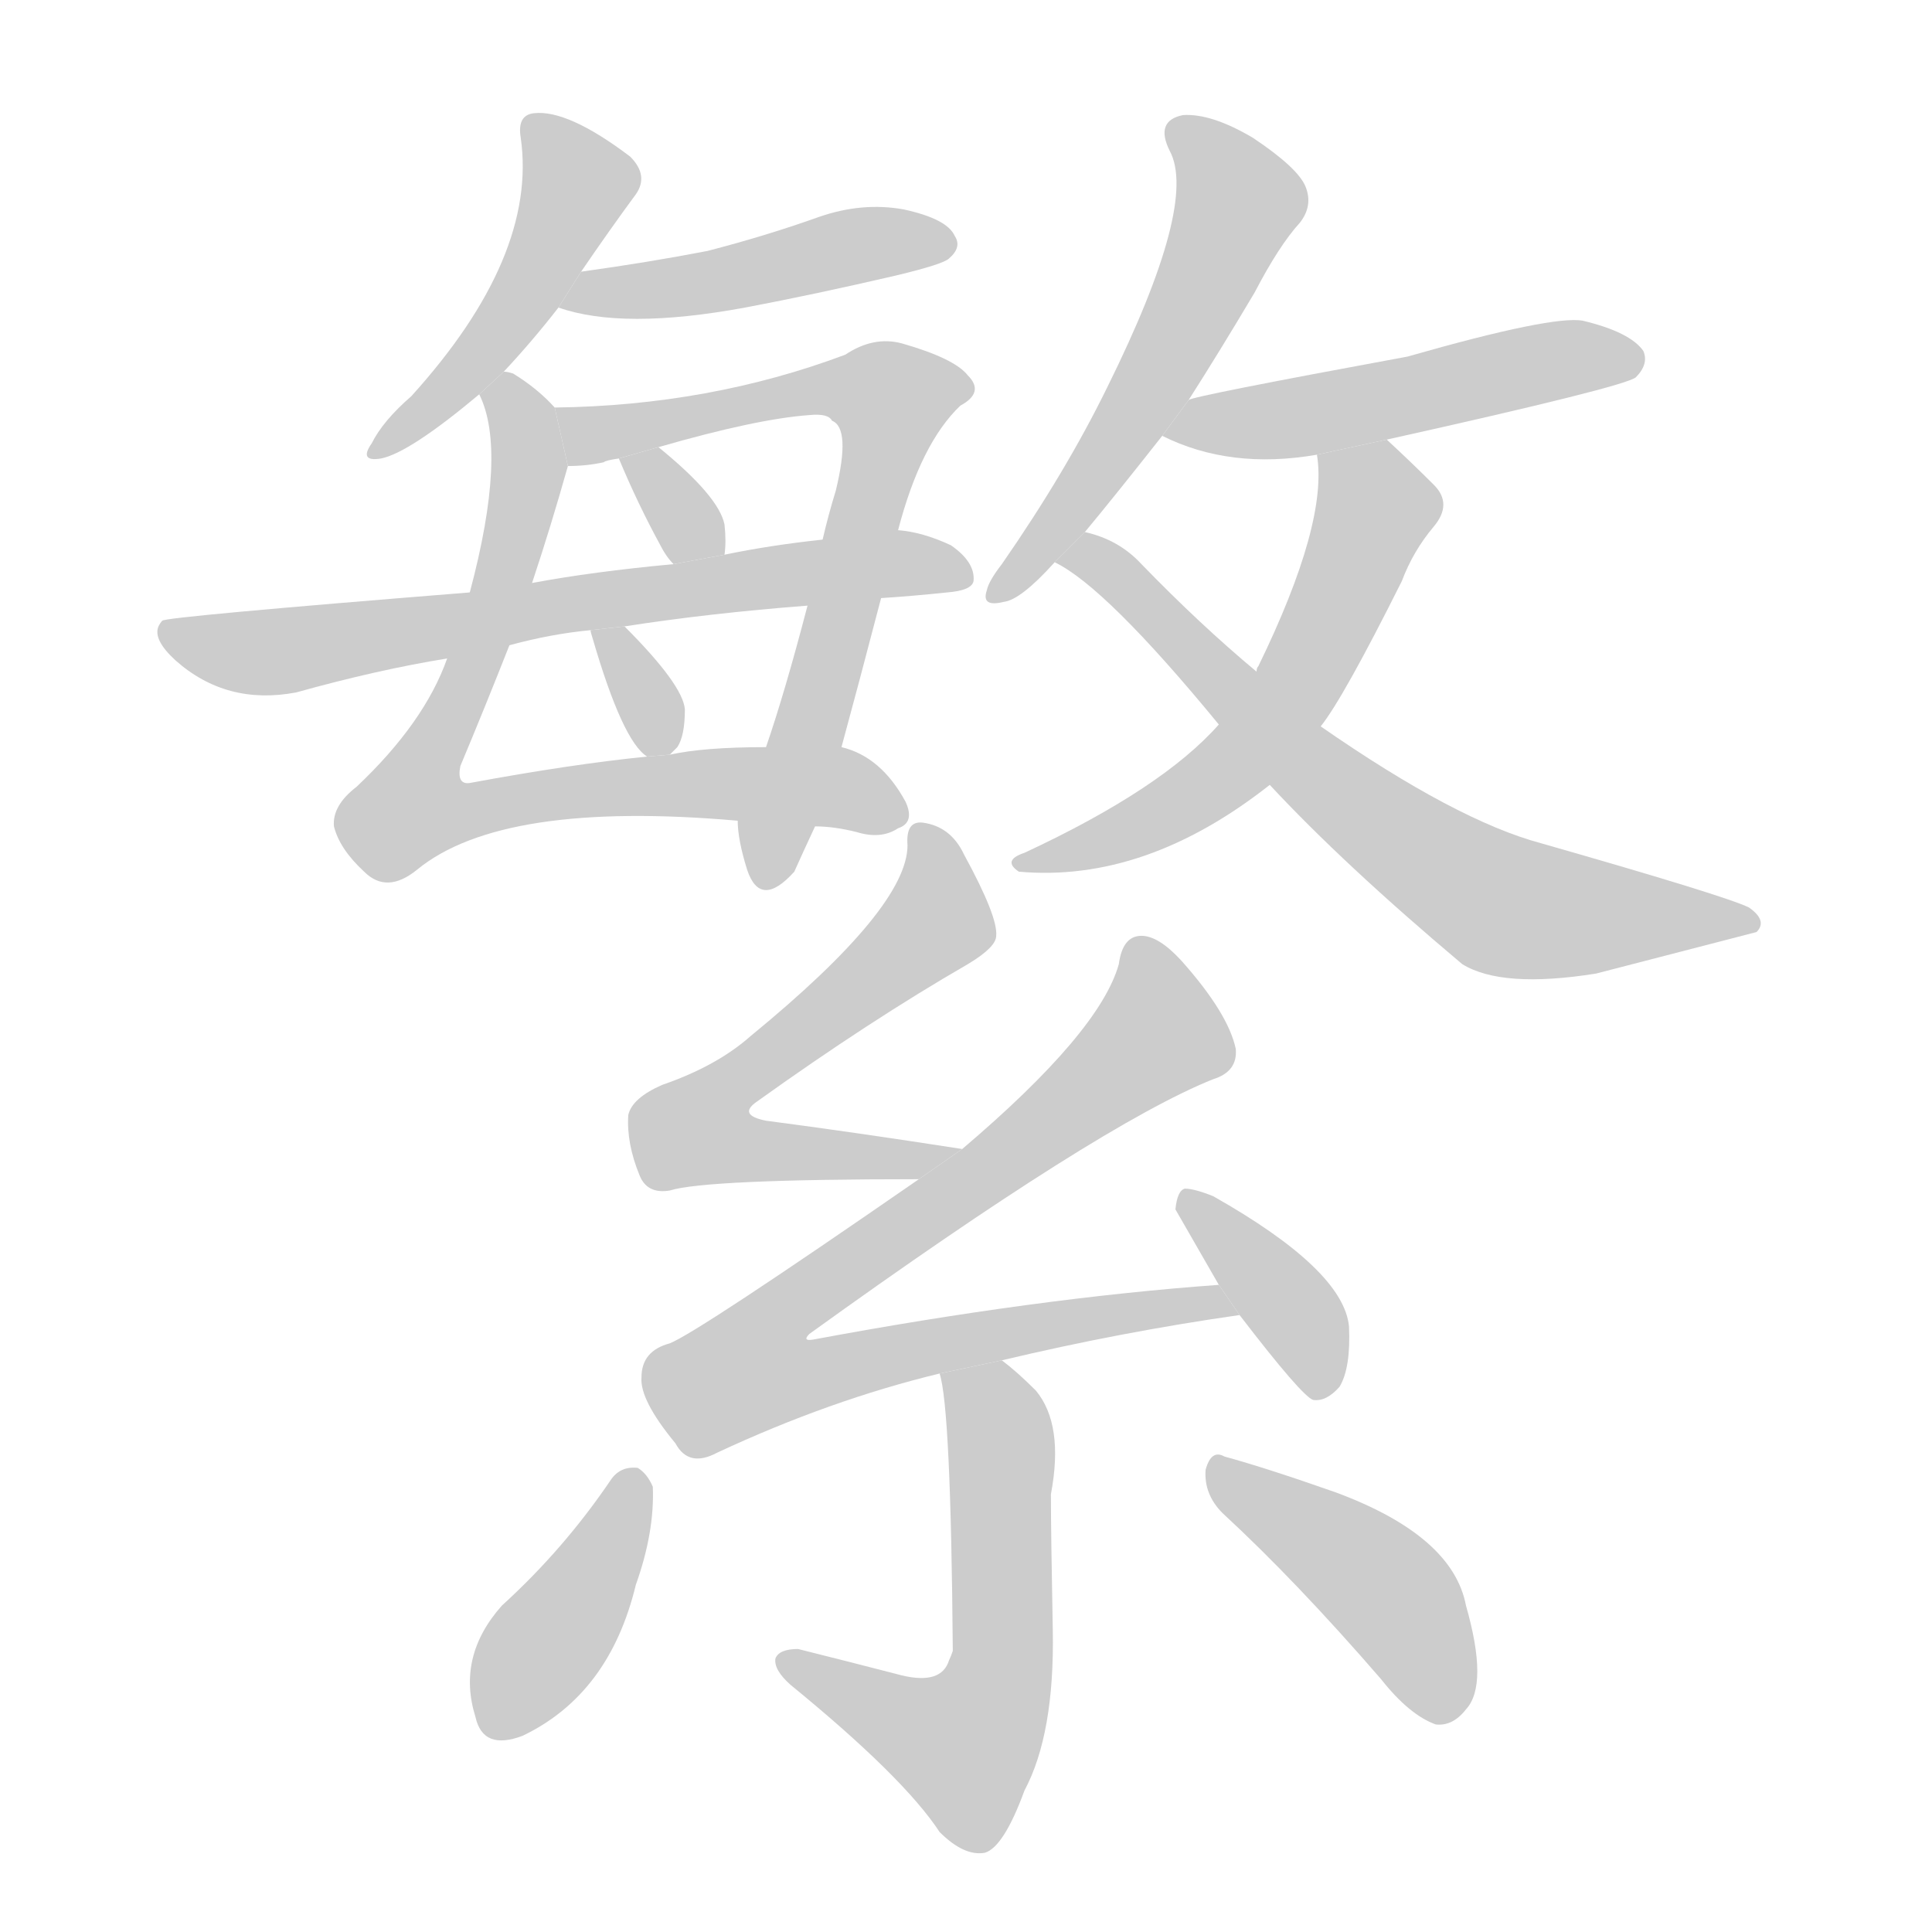<!--
AnimCJK 2016-2017 Copyright Francois Mizessyn, http://gooo.free.fr/animCJK/
Derived from:
    MakeMeAHanzi project - https://github.com/skishore/makemeahanzi
    Arphic PL KaitiM GB - https://apps.ubuntu.com/cat/applications/precise/fonts-arphic-gkai00mp/
    Arphic PL UKai - https://apps.ubuntu.com/cat/applications/fonts-arphic-ukai/
You can redistribute and/or modify this file under the terms of the Arphic Public License
as published by Arphic Technology Co., Ltd.
You should have received a copy of this license (the directory "APL") along with this file;
if not, see http://ftp.gnu.org/non-gnu/chinese-fonts-truetype/LICENSE.
-->
<svg id="z64089" class="acjk" version="1.1" viewBox="0 0 1024 1024" xmlns="http://www.w3.org/2000/svg" xmlns:xlink="http://www.w3.org/1999/xlink">
<style>
<![CDATA[
@keyframes z64089k {
	from {
		stroke:#c00;
		stroke-dashoffset:3000;
	}
	75% {
		stroke:#c00;
		stroke-dashoffset:0;
	}
	to {
		stroke:#000;
	}
}
#z64089 path[clip-path] {
	animation:z64089k 1s linear both;
	stroke-dasharray:3000;
	stroke-width:128;
	stroke-linecap:round;
	fill:none;
}
#z64089 path[clip-path="url(#z64089c1)"] {animation-delay:1s;}
#z64089 path[clip-path="url(#z64089c2)"] {animation-delay:2s;}
#z64089 path[clip-path="url(#z64089c3)"] {animation-delay:3s;}
#z64089 path[clip-path="url(#z64089c4)"] {animation-delay:4s;}
#z64089 path[clip-path="url(#z64089c5)"] {animation-delay:5s;}
#z64089 path[clip-path="url(#z64089c6)"] {animation-delay:6s;}
#z64089 path[clip-path="url(#z64089c7)"] {animation-delay:7s;}
#z64089 path[clip-path="url(#z64089c8)"] {animation-delay:8s;}
#z64089 path[clip-path="url(#z64089c9)"] {animation-delay:9s;}
#z64089 path[clip-path="url(#z64089c10)"] {animation-delay:10s;}
#z64089 path[clip-path="url(#z64089c11)"] {animation-delay:11s;}
#z64089 path[clip-path="url(#z64089c12)"] {animation-delay:12s;}
#z64089 path[clip-path="url(#z64089c13)"] {animation-delay:13s;}
#z64089 path[clip-path="url(#z64089c14)"] {animation-delay:14s;}
#z64089 path[clip-path="url(#z64089c15)"] {animation-delay:15s;}
#z64089 path[clip-path="url(#z64089c16)"] {animation-delay:16s;}
#z64089 path[clip-path="url(#z64089c17)"] {animation-delay:17s;}
#z64089 path {fill:#ccc;}
]]>
</style>
<path id="z64089d1" d="M267 197Q282 181 296 163L308 144Q323 122 337 103Q344 93 334 83Q301 58 283 60Q274 61 276 73Q285 136 218 210Q203 223 197 235Q190 245 202 243Q217 240 254 209L267 197 Z"/>
<path id="z64089d2" d="M296 163Q330 175 395 163Q432 156 475 146Q500 140 503 137Q510 131 506 125Q502 116 479 111Q457 107 434 115Q406 125 375 133Q344 139 308 144L296 163 Z"/>
<path id="z64089d3" d="M294 216Q285 206 272 198Q269 197 267 197L254 209Q269 239 249 314L237 349Q225 383 189 417Q176 427 177 438Q180 450 193 462Q205 474 221 461Q266 424 391 435L432 438Q442 438 454 441Q467 445 476 439Q485 436 480 425Q467 401 446 396L406 396Q373 396 355 400L343 401Q303 405 249 415Q242 416 244 406Q257 375 270 342L282 309Q292 279 301 247L294 216 Z"/>
<path id="z64089d4" d="M476 281Q488 235 509 215Q522 208 513 199Q506 190 478 182Q463 178 448 188Q376 215 294 216L301 247Q311 247 320 245Q321 244 328 243L349 237Q401 222 429 220Q439 219 441 223Q451 227 443 260Q439 273 436 286L428 321Q416 367 406 396L391 435Q391 445 396 461Q403 482 421 462Q425 453 432 438L446 396Q455 363 467 317L476 281 Z"/>
<path id="z64089d5" d="M384 278Q381 263 349 237L328 243Q338 267 350 289Q353 295 357 299L384 294Q385 287 384 278 Z"/>
<path id="z64089d6" d="M359 396Q363 390 363 376Q362 363 331 332L313 334Q313 335 314 338Q330 393 343 401L355 400Q356 399 359 396 Z"/>
<path id="z64089d7" d="M467 317Q483 316 502 314Q515 313 516 308Q517 298 504 289Q489 282 476 281L436 286Q408 289 384 294L357 299Q314 303 282 309L249 314Q87 327 86 329Q85 330 84 332Q81 339 93 350Q120 374 157 367Q200 355 237 349L270 342Q292 336 313 334L331 332Q376 325 428 321L467 317 Z"/>
<path id="z64089d8" d="M630 212Q646 187 665 155Q678 130 689 118Q696 109 692 99Q688 89 664 73Q642 60 627 61Q612 64 620 80Q635 108 587 205Q565 250 531 299Q524 308 523 313Q520 322 532 319Q541 318 559 298L575 282Q590 264 616 231L630 212 Z"/>
<path id="z64089d9" d="M735 233Q861 205 867 200Q874 193 871 186Q864 176 839 170Q823 167 746 189Q632 210 630 212L616 231Q652 249 698 241L735 233 Z"/>
<path id="z64089d10" d="M646 384Q616 418 543 452Q531 456 540 462Q607 468 673 416L700 385Q712 370 743 308Q749 292 760 279Q770 267 760 257Q748 245 735 233L698 241Q704 277 667 353Q666 354 666 356L646 384 Z"/>
<path id="z64089d11" d="M559 298Q586 311 646 384L673 416Q712 458 775 511Q796 524 846 516Q927 495 931 494Q937 488 927 481Q915 475 817 447Q772 435 700 385L666 356Q636 331 605 299Q593 286 575 282L559 298 Z"/>
<path id="z64089d12" d="M510 609Q452 600 406 594Q391 591 401 584Q461 541 513 511Q528 502 528 496Q529 486 511 453Q504 438 489 436Q480 435 481 448Q481 481 398 549Q380 565 351 575Q335 582 333 591Q332 606 339 623Q343 633 355 631Q374 625 487 625L510 609 Z"/>
<path id="z64089d13" d="M531 721Q594 706 657 697L646 681Q549 688 431 710Q425 711 429 707Q583 596 643 572Q656 568 655 556Q651 537 626 509Q614 496 605 496Q595 496 593 511Q583 547 510 609L487 625Q370 706 355 712Q340 716 340 730Q339 742 358 765Q365 778 380 770Q440 742 498 728L531 721 Z"/>
<path id="z64089d14" d="M657 697Q690 740 696 742Q703 743 710 735Q716 725 715 703Q712 673 643 634Q633 630 628 630Q624 631 623 641L646 681L657 697 Z"/>
<path id="z64089d15" d="M498 728Q504 746 505 875Q504 878 503 880Q499 893 478 888Q451 881 423 874Q413 874 411 879Q410 885 419 893Q479 942 498 971Q511 984 522 982Q532 979 543 949Q559 919 558 864Q557 812 557 792Q564 755 549 737Q539 727 531 721L498 728 Z"/>
<path id="z64089d16" d="M324 784Q299 821 266 851Q242 878 252 910Q256 928 277 920Q323 898 337 840Q347 812 346 788Q343 781 338 778Q329 777 324 784 Z"/>
<path id="z64089d17" d="M648 802Q687 838 732 890Q747 909 761 914Q770 915 777 906Q789 893 777 851Q770 814 708 791Q671 778 649 772Q642 768 639 779Q638 792 648 802 Z"/>
<defs>
	<clipPath id="z64089c1"><use xlink:href="#z64089d1"/></clipPath>
	<clipPath id="z64089c2"><use xlink:href="#z64089d2"/></clipPath>
	<clipPath id="z64089c3"><use xlink:href="#z64089d3"/></clipPath>
	<clipPath id="z64089c4"><use xlink:href="#z64089d4"/></clipPath>
	<clipPath id="z64089c5"><use xlink:href="#z64089d5"/></clipPath>
	<clipPath id="z64089c6"><use xlink:href="#z64089d6"/></clipPath>
	<clipPath id="z64089c7"><use xlink:href="#z64089d7"/></clipPath>
	<clipPath id="z64089c8"><use xlink:href="#z64089d8"/></clipPath>
	<clipPath id="z64089c9"><use xlink:href="#z64089d9"/></clipPath>
	<clipPath id="z64089c10"><use xlink:href="#z64089d10"/></clipPath>
	<clipPath id="z64089c11"><use xlink:href="#z64089d11"/></clipPath>
	<clipPath id="z64089c12"><use xlink:href="#z64089d12"/></clipPath>
	<clipPath id="z64089c13"><use xlink:href="#z64089d13"/></clipPath>
	<clipPath id="z64089c14"><use xlink:href="#z64089d14"/></clipPath>
	<clipPath id="z64089c15"><use xlink:href="#z64089d15"/></clipPath>
	<clipPath id="z64089c16"><use xlink:href="#z64089d16"/></clipPath>
	<clipPath id="z64089c17"><use xlink:href="#z64089d17"/></clipPath>
</defs>
<path pathLength="2999" clip-path="url(#z64089c1)" d="M284 70L305 109L202 236"/>
<path pathLength="2999" clip-path="url(#z64089c2)" d="M303 159L499 126"/>
<path pathLength="2999" clip-path="url(#z64089c3)" d="M266 206L279 259L216 433L363 415L475 432"/>
<path pathLength="2999" clip-path="url(#z64089c4)" d="M302 221L460 202L481 222L407 468"/>
<path pathLength="2999" clip-path="url(#z64089c5)" d="M335 246L374 292"/>
<path pathLength="2999" clip-path="url(#z64089c6)" d="M322 339L349 394"/>
<path pathLength="2999" clip-path="url(#z64089c7)" d="M88 336L511 302"/>
<path pathLength="2999" clip-path="url(#z64089c8)" d="M625 68L657 109L529 312"/>
<path pathLength="2999" clip-path="url(#z64089c9)" d="M623 228L865 190"/>
<path pathLength="2999" clip-path="url(#z64089c10)" d="M704 245L728 277L680 375L620 429L545 458"/>
<path pathLength="2999" clip-path="url(#z64089c11)" d="M571 293L782 472L924 487"/>
<path pathLength="2999" clip-path="url(#z64089c12)" d="M489 446L497 489L367 598L500 613"/>
<path pathLength="2999" clip-path="url(#z64089c13)" d="M604 503L615 553L389 725L401 741L648 692"/>
<path pathLength="2999" clip-path="url(#z64089c14)" d="M633 639L700 735"/>
<path pathLength="2999" clip-path="url(#z64089c15)" d="M504 731L531 767L524 911L500 934L420 881"/>
<path pathLength="2999" clip-path="url(#z64089c16)" d="M335 786L264 918"/>
<path pathLength="2999" clip-path="url(#z64089c17)" d="M645 779L744 853L764 909"/>
</svg>